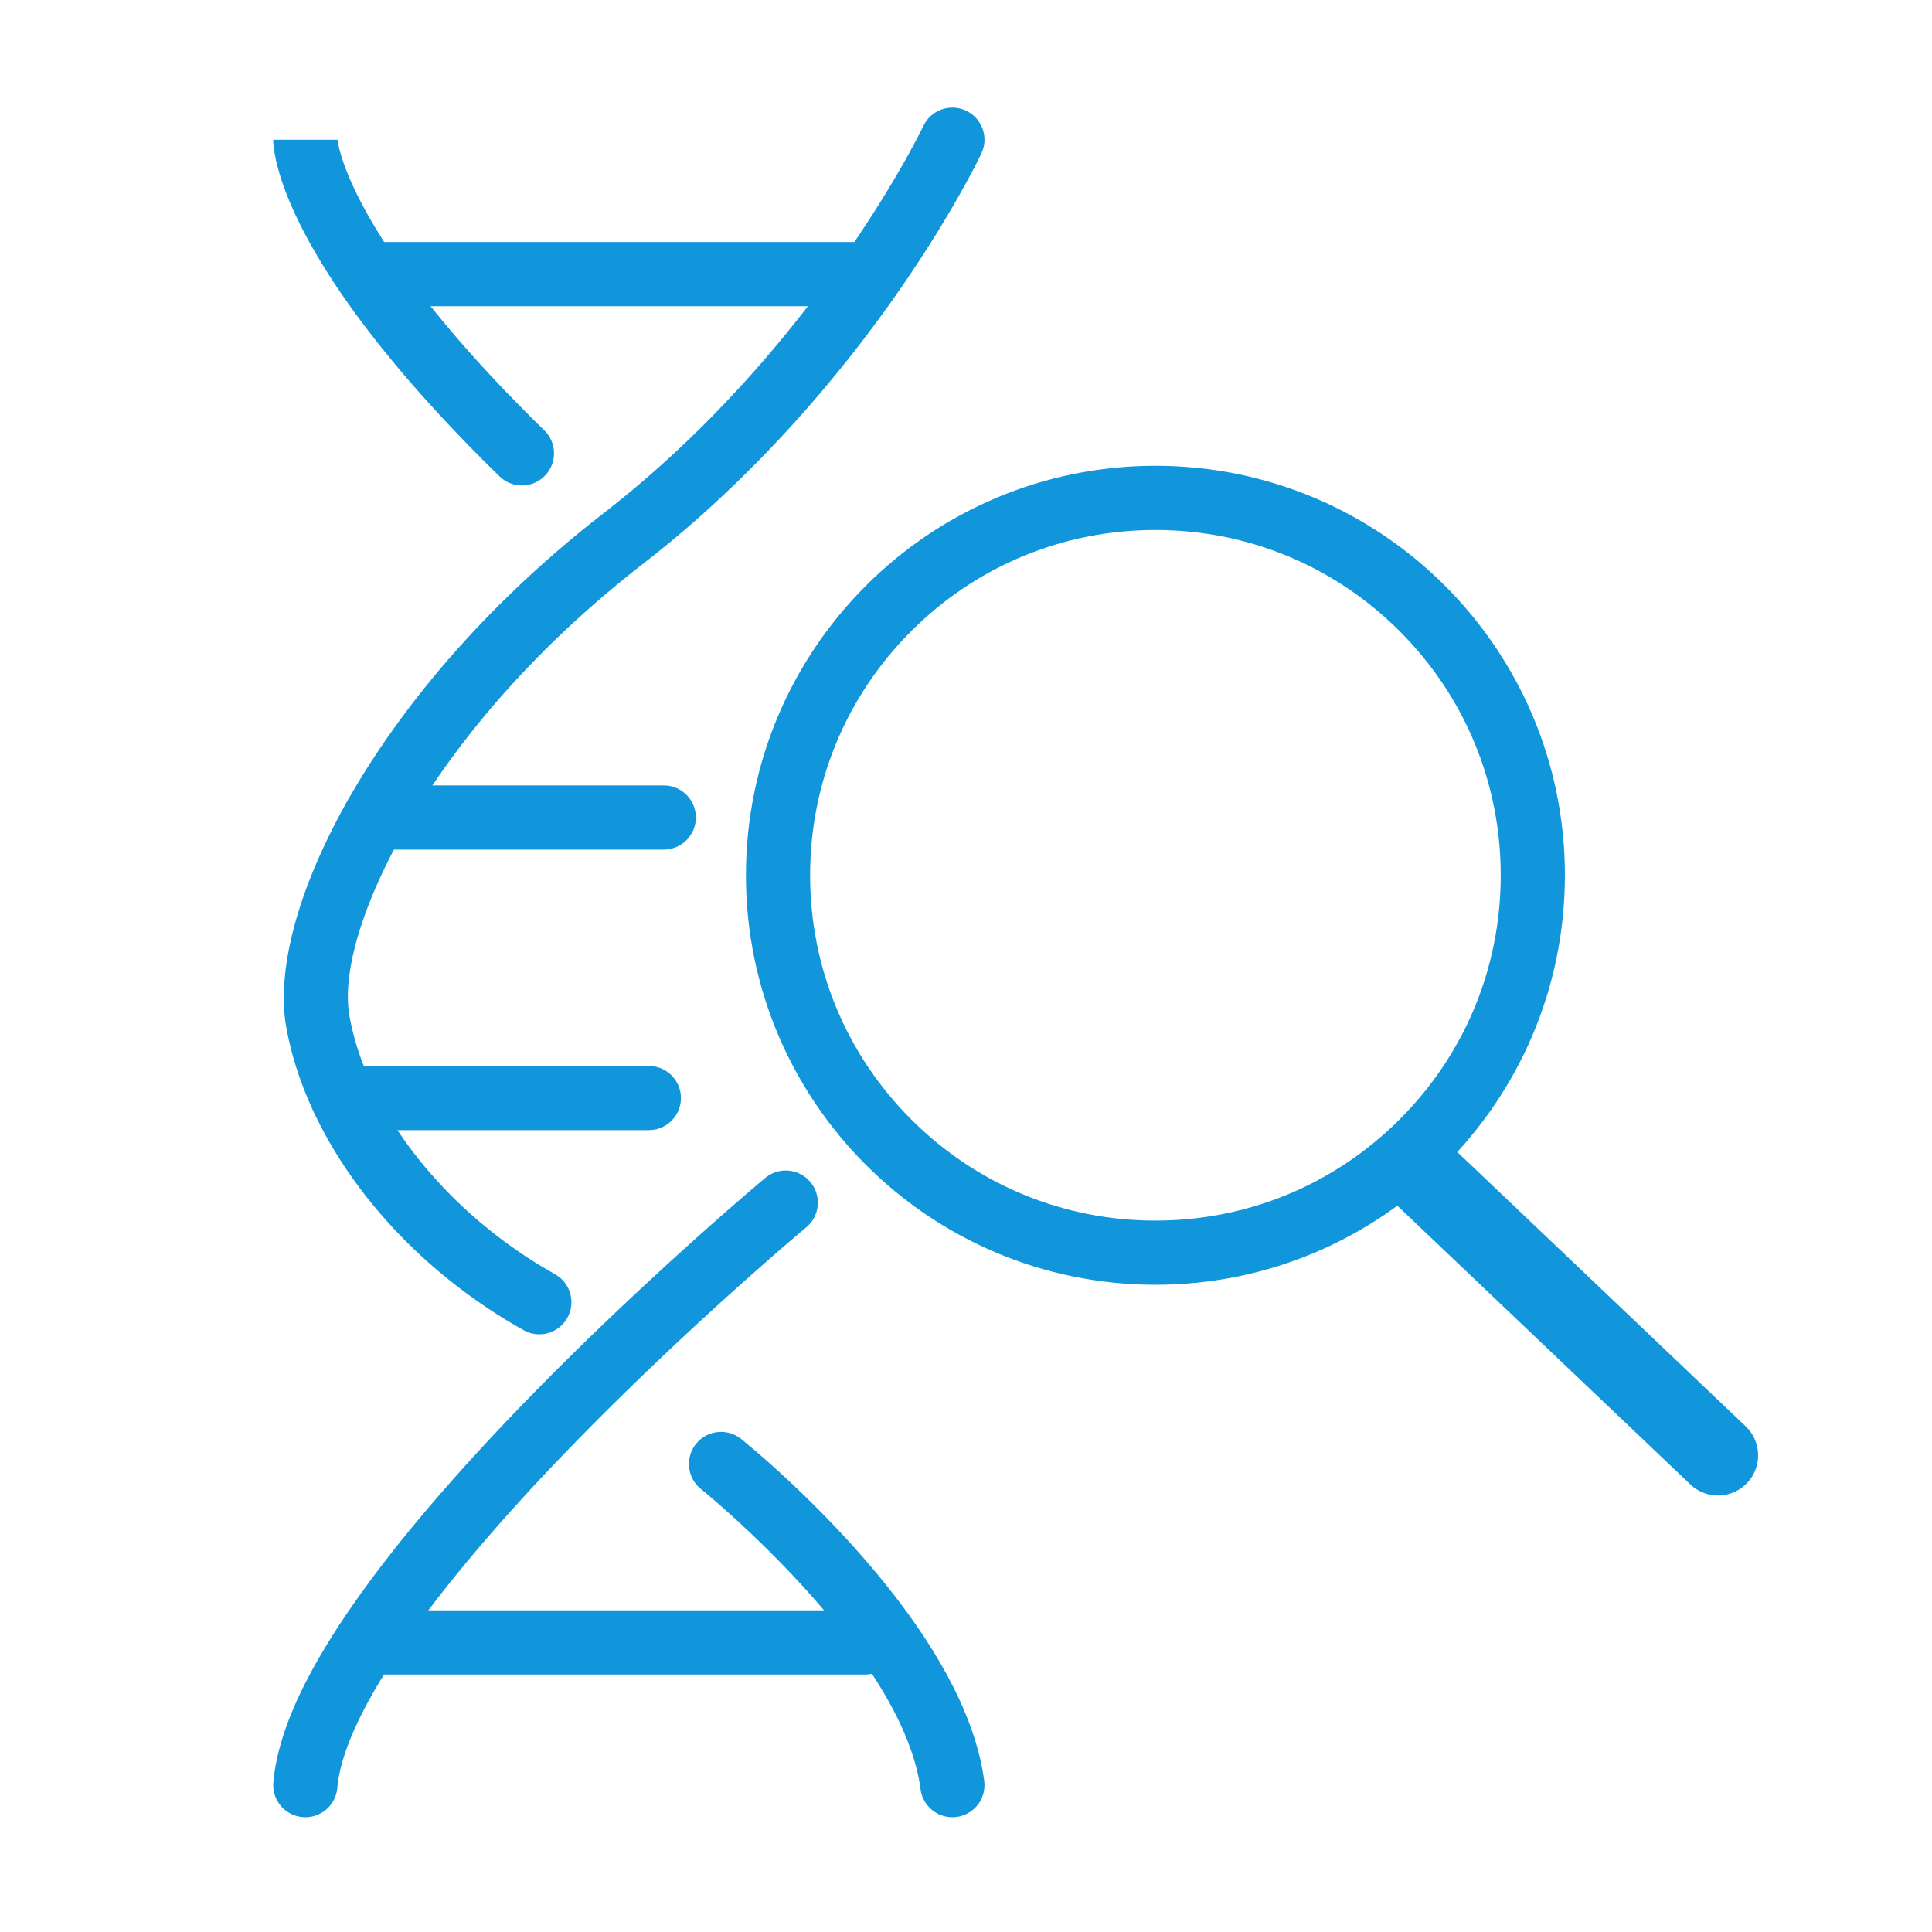 <?xml version="1.0" standalone="no"?><!DOCTYPE svg PUBLIC "-//W3C//DTD SVG 1.1//EN" "http://www.w3.org/Graphics/SVG/1.1/DTD/svg11.dtd"><svg class="icon" width="64px" height="64.00px" viewBox="0 0 1024 1024" version="1.1" xmlns="http://www.w3.org/2000/svg"><path fill="#1296db" d="M276.614 257.293c-4.287 0-8.576-1.61-11.885-4.842C148.187 138.587 144.822 80.314 144.822 74.044h34.016s0.01-0.166-0.01-0.497c0.029 0.502 4.148 51.474 109.673 154.572 6.719 6.564 6.844 17.333 0.28 24.051a16.96 16.96 0 0 1-12.167 5.123zM285.835 707.2c-2.813 0-5.666-0.699-8.294-2.171-33.44-18.727-62.895-44.006-85.18-73.105-21.459-28.021-35.529-58.414-40.688-87.892-5.518-31.532 7.507-77.159 35.735-125.181 21.742-36.988 62.445-92.542 132.88-147.149 112.588-87.287 168.57-203.76 169.122-204.926 4.018-8.486 14.155-12.116 22.643-8.103 8.488 4.012 12.122 14.138 8.115 22.629-0.604 1.279-15.11 31.792-44.432 73.876-26.991 38.74-72.254 95.066-134.606 143.407-66.163 51.295-104.167 103.088-124.397 137.504-23.844 40.564-35.64 78.725-31.553 102.08 8.975 51.286 51.752 105.133 108.98 137.181 8.196 4.59 11.119 14.954 6.529 23.15-3.116 5.566-8.897 8.7-14.854 8.7zM161.85 963.156c-0.503 0-1.01-0.022-1.521-0.067-9.356-0.829-16.27-9.086-15.44-18.442 2.413-27.231 17.725-60.149 46.812-100.635 21.997-30.615 51.85-65.332 88.73-103.186C342.83 676.78 404.96 624.866 405.58 624.35c7.215-6.014 17.939-5.039 23.953 2.177 6.013 7.216 5.039 17.939-2.176 23.954-0.609 0.507-61.571 51.458-122.754 114.279-77.769 79.852-122.457 144.803-125.832 182.889-0.783 8.845-8.207 15.507-16.921 15.507zM504.765 963.157c-8.402 0-15.709-6.226-16.84-14.782-9.608-72.716-115.333-158.302-116.4-159.157-7.324-5.877-8.502-16.58-2.628-23.906s16.572-8.509 23.901-2.637c4.791 3.838 117.451 94.981 128.85 181.245 1.229 9.312-5.321 17.858-14.634 19.089-0.755 0.099-1.506 0.148-2.249 0.148z"  /><path fill="#1296db" d="M351.819 450.306H198.722c-9.393 0-17.008-7.615-17.008-17.008s7.615-17.008 17.008-17.008h153.097c9.393 0 17.008 7.615 17.008 17.008s-7.615 17.008-17.008 17.008zM343.903 598.997H181.646c-9.393 0-17.008-7.614-17.008-17.008s7.615-17.008 17.008-17.008h162.257c9.393 0 17.008 7.614 17.008 17.008s-7.615 17.008-17.008 17.008zM458.688 887.513H194.147c-9.393 0-17.008-7.614-17.008-17.008s7.615-17.008 17.008-17.008h264.541c9.393 0 17.008 7.614 17.008 17.008s-7.615 17.008-17.008 17.008zM458.688 162.298H198.722c-9.393 0-17.008-7.615-17.008-17.008s7.615-17.008 17.008-17.008h259.966c9.393 0 17.008 7.615 17.008 17.008s-7.615 17.008-17.008 17.008zM612.394 280.898c48.887 0 94.847 19.037 129.415 53.605s53.605 80.528 53.605 129.415-19.037 94.847-53.605 129.415-80.528 53.605-129.415 53.605-94.847-19.037-129.415-53.605-53.605-80.528-53.605-129.415 19.037-94.847 53.605-129.415 80.529-53.605 129.415-53.605m0-34.016c-119.866 0-217.036 97.17-217.036 217.036s97.17 217.036 217.036 217.036 217.036-97.17 217.036-217.036-97.17-217.036-217.036-217.036z"  /><path fill="#1296db" d="M910.568 792.633a21.186 21.186 0 0 1-14.649-5.855L733.637 632.411c-8.508-8.093-8.844-21.55-0.752-30.057 8.093-8.51 21.55-8.844 30.057-0.752l162.282 154.366c8.508 8.093 8.844 21.55 0.752 30.057a21.197 21.197 0 0 1-15.408 6.608z"  /></svg>